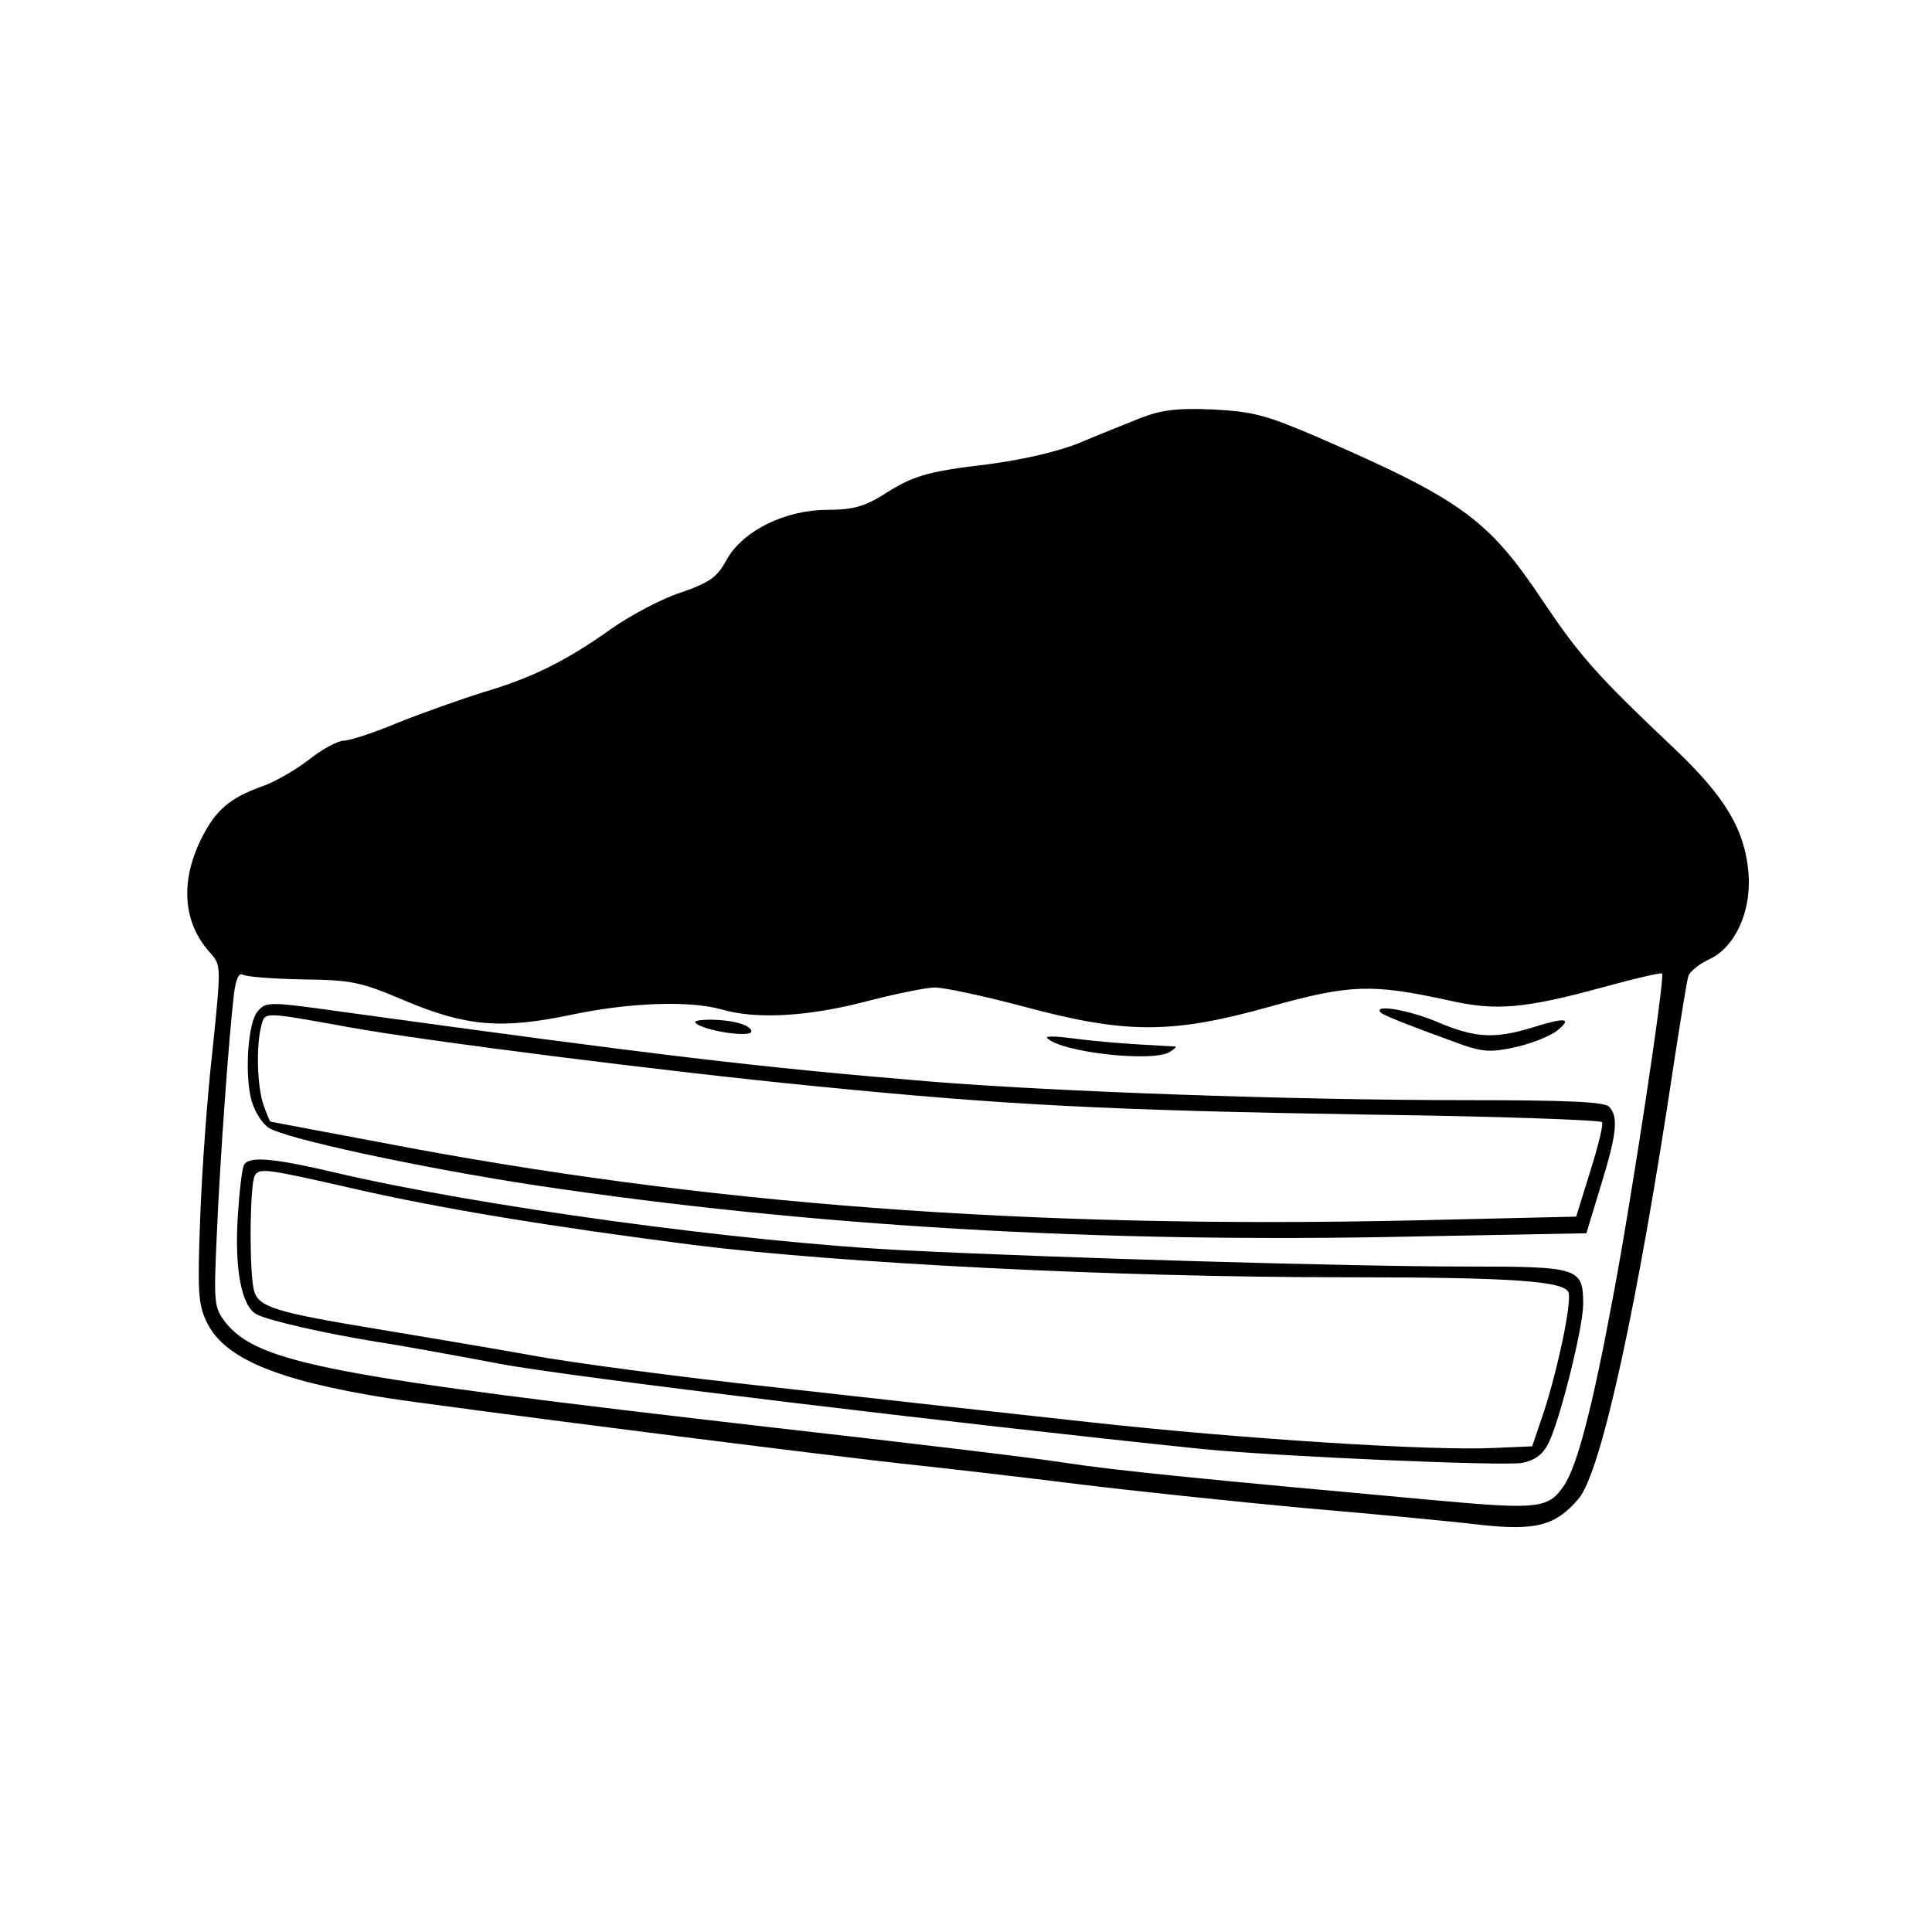 <?xml version="1.0" standalone="no"?>
<!DOCTYPE svg PUBLIC "-//W3C//DTD SVG 20010904//EN"
 "http://www.w3.org/TR/2001/REC-SVG-20010904/DTD/svg10.dtd">
<svg version="1.0" xmlns="http://www.w3.org/2000/svg"
 width="360pt" height="360pt" viewBox="0 0 360 360"
 preserveAspectRatio="xMidYMid meet">

<g transform="translate(0,360) scale(0.1,-0.1)"
fill="#000000" stroke="none">
<path d="M2125 2821 c-27 -11 -78 -31 -113 -46 -39 -16 -103 -31 -170 -40
-117 -14 -141 -21 -201 -60 -32 -19 -54 -25 -99 -25 -79 0 -158 -39 -188 -93
-18 -33 -31 -42 -85 -61 -35 -11 -93 -42 -129 -67 -84 -60 -148 -92 -240 -119
-41 -13 -112 -38 -157 -56 -45 -19 -91 -34 -102 -34 -11 0 -41 -16 -66 -36
-26 -20 -65 -42 -86 -49 -61 -22 -87 -44 -114 -98 -40 -81 -34 -158 18 -214
19 -22 19 -24 3 -180 -10 -87 -20 -228 -23 -313 -5 -136 -4 -160 12 -193 32
-68 130 -109 336 -142 118 -18 846 -111 994 -126 55 -6 186 -21 290 -34 105
-13 296 -33 425 -45 129 -11 276 -25 326 -31 106 -12 143 -2 186 49 42 51 110
362 178 817 12 77 23 147 26 156 2 8 20 23 40 32 48 23 78 90 72 161 -7 80
-43 141 -138 231 -147 139 -177 174 -245 275 -102 153 -152 189 -421 306 -96
41 -119 47 -194 51 -67 3 -96 -1 -135 -16z m-1561 -1046 c92 -1 109 -5 189
-39 116 -49 181 -54 311 -27 109 23 220 27 281 10 65 -19 162 -13 269 15 54
14 112 26 128 26 17 0 92 -16 167 -36 190 -51 275 -51 460 1 147 41 188 42
330 11 88 -20 140 -16 290 25 58 16 106 27 108 25 6 -6 -57 -422 -92 -606 -38
-204 -66 -310 -90 -347 -29 -44 -48 -46 -236 -29 -451 41 -602 56 -699 71 -58
9 -301 38 -540 65 -826 95 -959 120 -1020 196 -21 28 -22 34 -16 164 6 141 23
375 32 448 3 26 9 40 16 36 6 -4 56 -8 112 -9z"/>
<path d="M479 1714 c-16 -20 -23 -107 -12 -158 5 -23 19 -47 33 -57 28 -20
283 -75 500 -108 509 -76 1047 -108 1636 -95 l320 6 27 89 c30 97 33 129 15
147 -9 9 -81 12 -262 12 -328 0 -774 16 -1006 35 -325 27 -506 49 -1095 130
-136 19 -140 19 -156 -1z m171 -28 c136 -25 594 -83 870 -110 352 -35 543 -45
1036 -53 234 -3 427 -10 429 -14 3 -4 -7 -45 -22 -92 l-26 -84 -301 -7 c-720
-16 -1329 30 -1925 145 -113 21 -206 39 -207 39 -1 0 -7 14 -13 31 -12 35 -14
111 -4 148 7 26 2 26 163 -3z"/>
<path d="M2573 1713 c7 -6 61 -27 155 -61 36 -12 52 -13 97 -3 30 7 65 21 77
31 28 23 16 25 -48 5 -69 -21 -106 -19 -174 10 -54 23 -123 35 -107 18z"/>
<path d="M1300 1691 c24 -14 100 -24 100 -13 0 12 -35 22 -80 22 -24 -1 -30
-3 -20 -9z"/>
<path d="M1951 1666 c25 -27 198 -46 229 -26 8 5 13 10 10 10 -3 0 -34 2 -70
4 -36 2 -90 7 -120 11 -30 4 -52 5 -49 1z"/>
<path d="M455 1430 c-4 -6 -9 -50 -12 -98 -6 -97 7 -166 35 -181 23 -12 125
-35 222 -51 41 -6 145 -25 230 -41 124 -24 864 -113 1310 -159 142 -14 559
-32 596 -26 24 5 38 15 49 36 21 41 65 216 65 260 0 68 -8 70 -218 70 -217 0
-760 16 -1042 30 -307 15 -802 83 -1065 145 -115 27 -160 31 -170 15z m200
-44 c165 -38 373 -72 639 -106 272 -34 783 -60 1211 -60 314 0 412 -7 418 -29
5 -22 -20 -141 -46 -221 l-22 -65 -70 -3 c-116 -6 -474 17 -755 48 -146 16
-410 45 -587 65 -176 19 -381 46 -455 60 -73 13 -203 35 -288 49 -182 30 -217
40 -226 69 -10 29 -9 201 1 217 9 14 22 12 180 -24z"/>
</g>
</svg>
